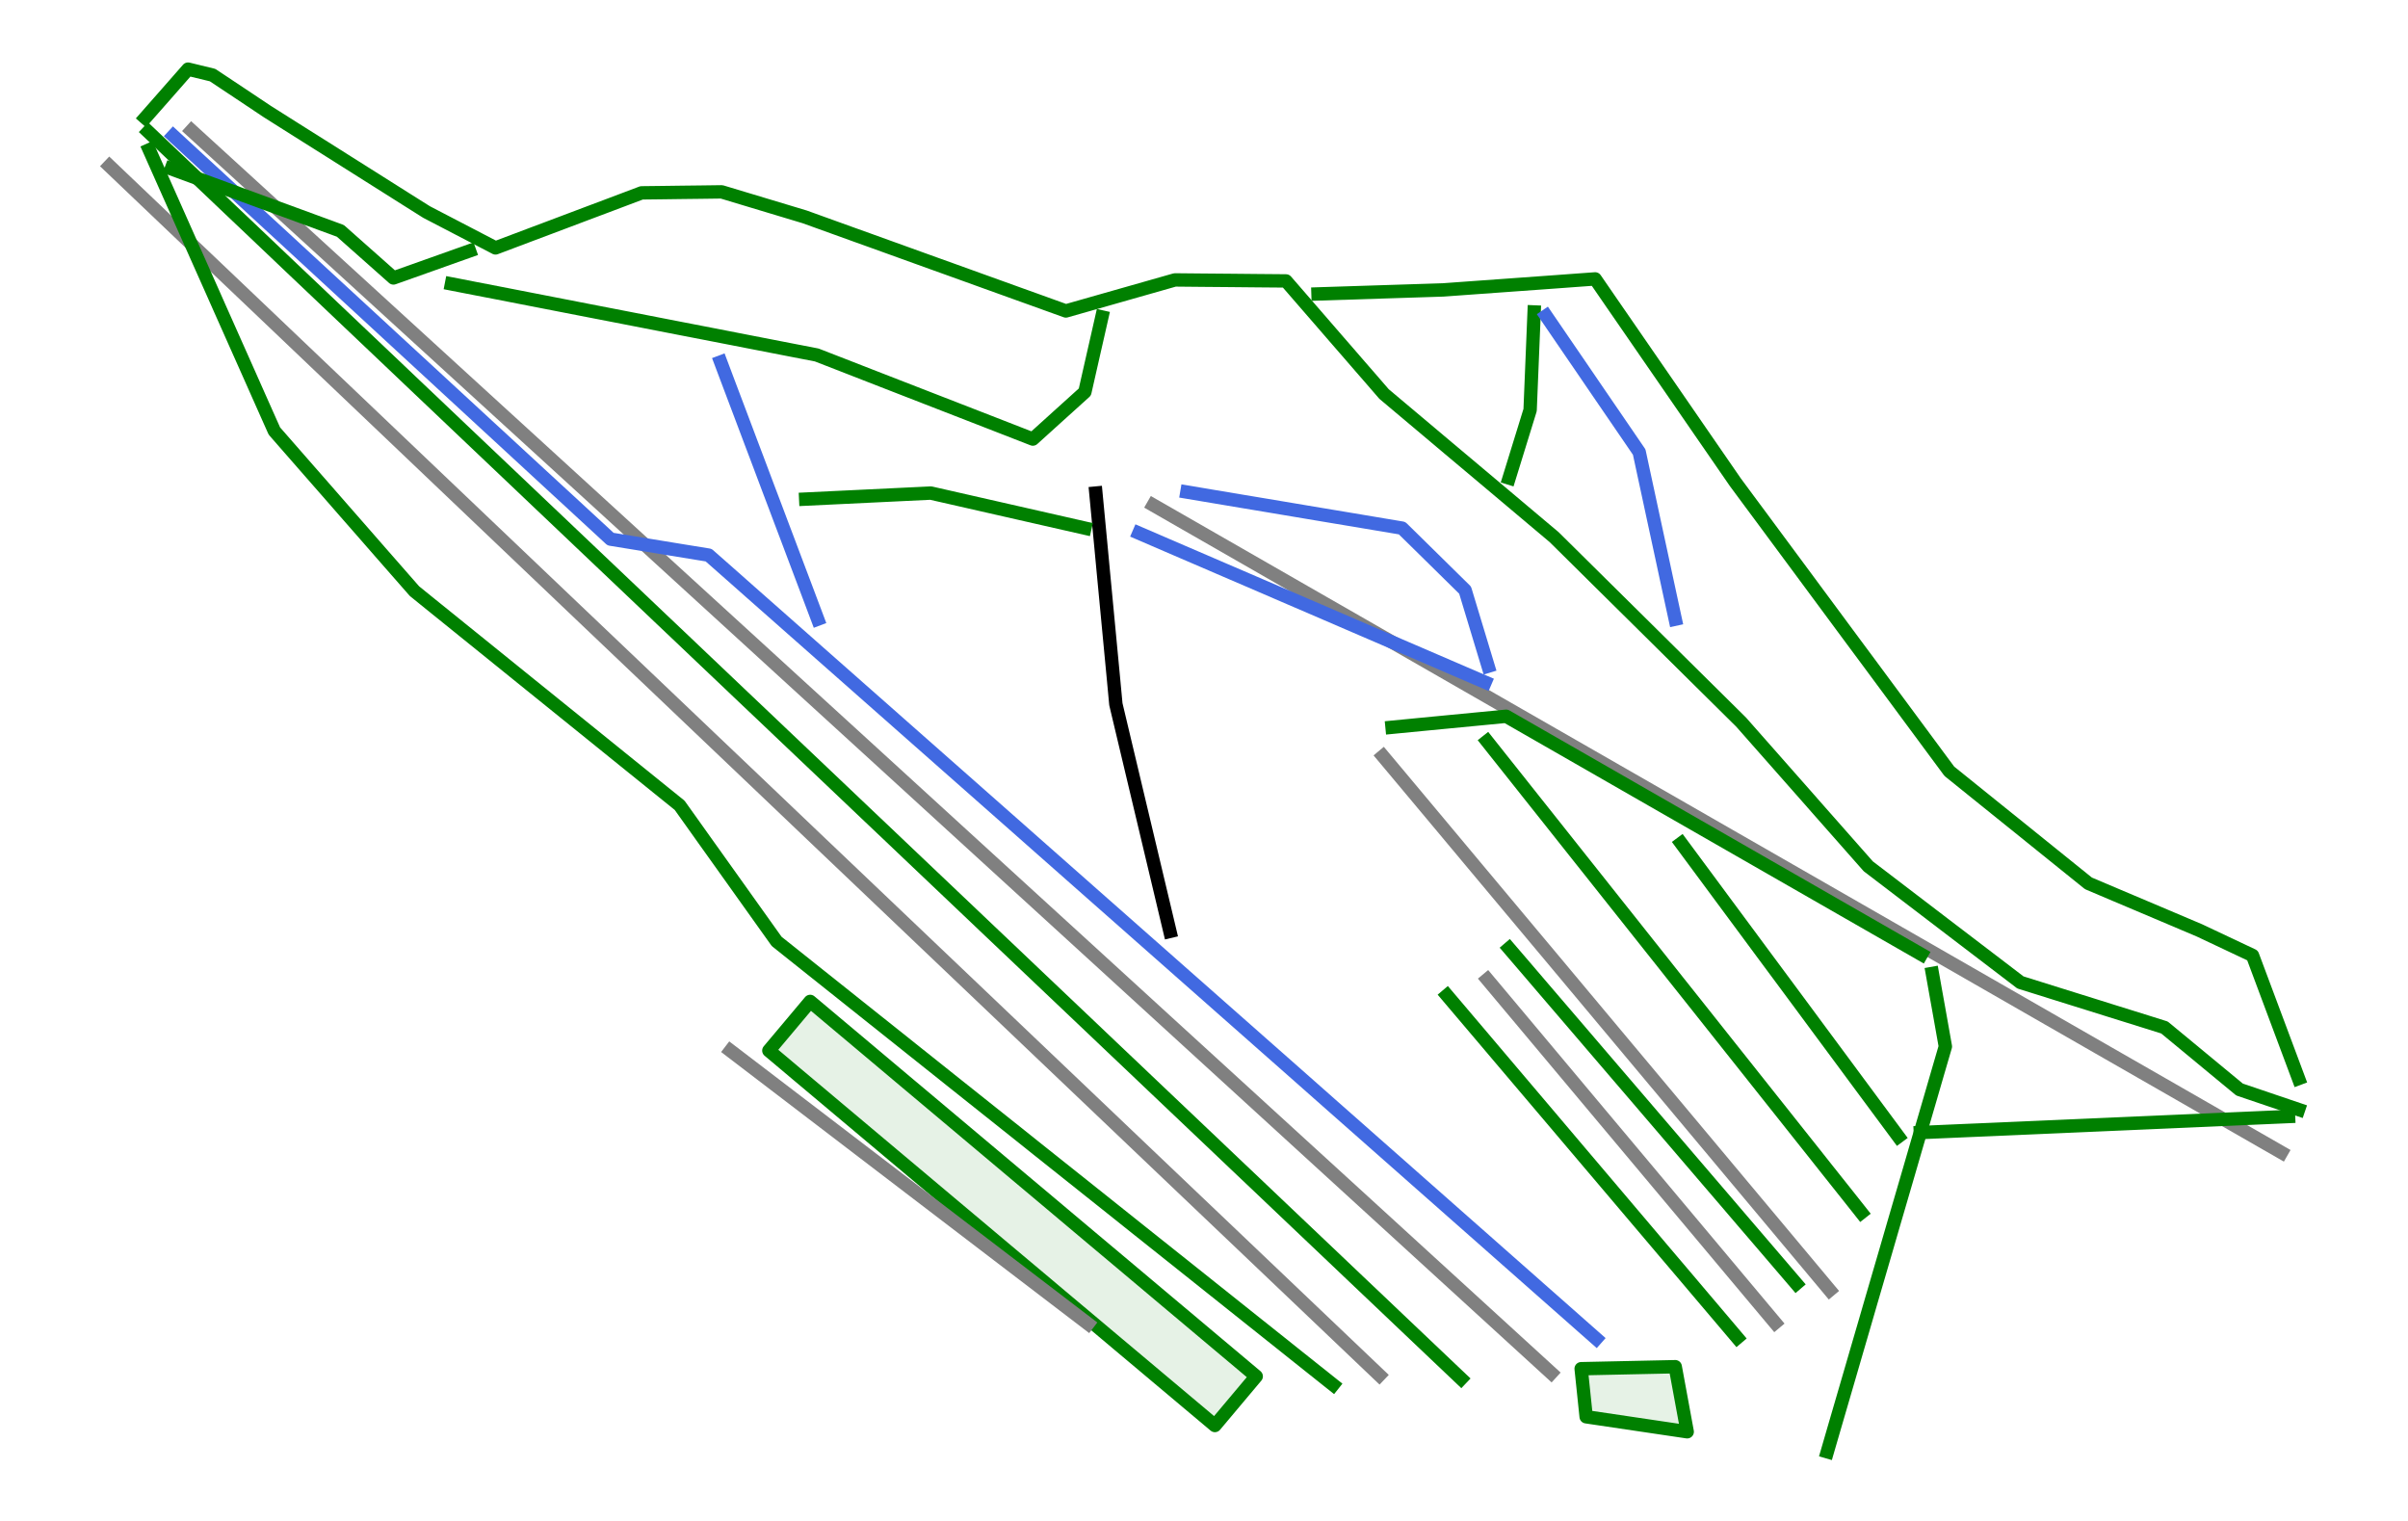 <?xml version="1.0" encoding="utf-8" standalone="no"?>
<!DOCTYPE svg PUBLIC "-//W3C//DTD SVG 1.1//EN"
  "http://www.w3.org/Graphics/SVG/1.1/DTD/svg11.dtd">
<svg height="45.472pt" version="1.1" viewBox="0 0 72 45.472" width="72pt" xmlns="http://www.w3.org/2000/svg" xmlns:xlink="http://www.w3.org/1999/xlink">
 <defs>
  <style type="text/css">*{stroke-linecap:butt;stroke-linejoin:round;}</style>
 </defs>
 <g id="figure_1">
  <g id="patch_1">
   <path d="M 0 45.472 
L 72 45.472 
L 72 0 
L 0 0 
z
" style="fill:#ffffff;"/>
  </g>
  <g id="axes_1">
   <g id="patch_2">
    <path clip-path="url(#pa322dd4020)" d="M 37.561 41.15 
L 37.561 41.15 
L 37.062 40.73 
L 36.563 40.311 
L 36.063 39.891 
L 35.564 39.471 
L 34.855 38.876 
L 34.147 38.28 
L 33.438 37.684 
L 32.729 37.089 
L 32.02 36.493 
L 31.312 35.897 
L 30.603 35.302 
L 29.894 34.706 
L 29.185 34.11 
L 28.477 33.515 
L 27.768 32.919 
L 27.059 32.324 
L 26.351 31.728 
L 25.642 31.132 
L 24.933 30.537 
L 24.224 29.941 
L 23.607 30.676 
L 22.989 31.411 
L 23.406 31.761 
L 23.822 32.112 
L 24.239 32.462 
L 24.656 32.812 
L 25.073 33.163 
L 25.49 33.513 
L 25.906 33.863 
L 26.323 34.213 
L 26.74 34.564 
L 27.157 34.914 
L 27.574 35.264 
L 27.99 35.614 
L 28.407 35.965 
L 28.824 36.315 
L 29.241 36.665 
L 29.657 37.015 
L 30.074 37.366 
L 30.491 37.716 
L 30.908 38.066 
L 31.325 38.416 
L 31.741 38.767 
L 32.158 39.117 
L 32.575 39.467 
L 32.992 39.818 
L 33.408 40.168 
L 33.825 40.518 
L 34.242 40.868 
L 34.659 41.219 
L 35.076 41.569 
L 35.492 41.919 
L 35.909 42.269 
L 36.326 42.62 
z
" style="fill:#008000;opacity:0.1;"/>
   </g>
   <g id="patch_3">
    <path clip-path="url(#pa322dd4020)" d="M 37.561 41.15 
L 37.561 41.15 
L 37.062 40.73 
L 36.563 40.311 
L 36.063 39.891 
L 35.564 39.471 
L 34.855 38.876 
L 34.147 38.28 
L 33.438 37.684 
L 32.729 37.089 
L 32.02 36.493 
L 31.312 35.897 
L 30.603 35.302 
L 29.894 34.706 
L 29.185 34.11 
L 28.477 33.515 
L 27.768 32.919 
L 27.059 32.324 
L 26.351 31.728 
L 25.642 31.132 
L 24.933 30.537 
L 24.224 29.941 
L 23.607 30.676 
L 22.989 31.411 
L 23.406 31.761 
L 23.822 32.112 
L 24.239 32.462 
L 24.656 32.812 
L 25.073 33.163 
L 25.49 33.513 
L 25.906 33.863 
L 26.323 34.213 
L 26.74 34.564 
L 27.157 34.914 
L 27.574 35.264 
L 27.99 35.614 
L 28.407 35.965 
L 28.824 36.315 
L 29.241 36.665 
L 29.657 37.015 
L 30.074 37.366 
L 30.491 37.716 
L 30.908 38.066 
L 31.325 38.416 
L 31.741 38.767 
L 32.158 39.117 
L 32.575 39.467 
L 32.992 39.818 
L 33.408 40.168 
L 33.825 40.518 
L 34.242 40.868 
L 34.659 41.219 
L 35.076 41.569 
L 35.492 41.919 
L 35.909 42.269 
L 36.326 42.62 
z
" style="fill:none;stroke:#008000;stroke-linejoin:miter;stroke-width:0.4;"/>
   </g>
   <g id="patch_4">
    <path clip-path="url(#pa322dd4020)" d="M 50.448 42.807 
L 50.448 42.807 
L 50.269 41.835 
L 50.09 40.862 
L 49.386 40.877 
L 48.683 40.892 
L 47.98 40.907 
L 47.277 40.922 
L 47.352 41.641 
L 47.427 42.359 
z
" style="fill:#008000;opacity:0.1;"/>
   </g>
   <g id="patch_5">
    <path clip-path="url(#pa322dd4020)" d="M 50.448 42.807 
L 50.448 42.807 
L 50.269 41.835 
L 50.09 40.862 
L 49.386 40.877 
L 48.683 40.892 
L 47.98 40.907 
L 47.277 40.922 
L 47.352 41.641 
L 47.427 42.359 
z
" style="fill:none;stroke:#008000;stroke-linejoin:miter;stroke-width:0.4;"/>
   </g>
   <g id="line2d_1">
    <path clip-path="url(#pa322dd4020)" d="M 54.707 38.572 
L 53.186 36.753 
L 51.969 35.299 
L 50.034 32.986 
L 48.307 30.923 
L 46.306 28.53 
L 45.923 28.073 
L 44.133 25.934 
L 43.037 24.623 
L 41.94 23.312 
L 41.352 22.61 
" style="fill:none;stroke:#808080;stroke-linecap:square;stroke-width:0.4;"/>
   </g>
   <g id="line2d_2">
    <path clip-path="url(#pa322dd4020)" d="M 46.381 41.05 
L 44.257 39.109 
L 42.586 37.582 
L 40.914 36.054 
L 38.892 34.207 
L 36.87 32.359 
L 34.843 30.507 
L 32.816 28.654 
L 30.636 26.663 
L 28.457 24.672 
L 26.098 22.516 
L 23.738 20.361 
L 22.335 19.078 
L 20.932 17.796 
L 19.414 16.409 
L 17.896 15.022 
L 16.378 13.635 
L 14.86 12.249 
L 12.506 10.098 
L 10.152 7.947 
L 7.94 5.926 
L 5.727 3.905 
" style="fill:none;stroke:#808080;stroke-linecap:square;stroke-width:0.4;"/>
   </g>
   <g id="line2d_3">
    <path clip-path="url(#pa322dd4020)" d="M 41.242 41.114 
L 39.502 39.457 
L 38.225 38.241 
L 36.948 37.025 
L 35.482 35.63 
L 34.016 34.234 
L 32.497 32.787 
L 30.977 31.34 
L 29.319 29.761 
L 27.66 28.182 
L 26.031 26.631 
L 24.402 25.081 
L 22.657 23.418 
L 20.911 21.756 
L 19.009 19.945 
L 17.107 18.135 
L 15.118 16.241 
L 13.129 14.347 
L 11.366 12.668 
L 9.602 10.989 
L 8.238 9.69 
L 6.873 8.391 
L 5.202 6.801 
L 3.273 4.963 
" style="fill:none;stroke:#808080;stroke-linecap:square;stroke-width:0.4;"/>
   </g>
   <g id="line2d_4">
    <path clip-path="url(#pa322dd4020)" d="M 53.076 39.548 
L 52 38.265 
L 50.925 36.982 
L 49.849 35.699 
L 48.774 34.416 
L 47.698 33.133 
L 46.623 31.85 
L 45.548 30.567 
L 44.472 29.284 
" style="fill:none;stroke:#808080;stroke-linecap:square;stroke-width:0.4;"/>
   </g>
   <g id="line2d_5">
    <path clip-path="url(#pa322dd4020)" d="M 68.215 34.457 
L 66.272 33.342 
L 64.662 32.418 
L 63.052 31.495 
L 61.241 30.456 
L 59.431 29.417 
L 57.952 28.568 
L 56.473 27.719 
L 54.852 26.789 
L 53.231 25.859 
L 51.78 25.027 
L 50.329 24.194 
L 48.394 23.084 
L 46.459 21.974 
L 44.794 21.019 
L 43.129 20.063 
L 41.064 18.878 
L 38.998 17.693 
L 37.522 16.846 
L 36.046 15.999 
L 34.484 15.103 
" style="fill:none;stroke:#808080;stroke-linecap:square;stroke-width:0.4;"/>
   </g>
   <g id="line2d_6">
    <path clip-path="url(#pa322dd4020)" d="M 32.53 39.577 
L 31.194 38.557 
L 29.858 37.537 
L 28.522 36.517 
L 27.186 35.497 
L 25.85 34.477 
L 24.514 33.456 
L 23.178 32.436 
L 21.842 31.416 
" style="fill:none;stroke:#808080;stroke-linecap:square;stroke-width:0.4;"/>
   </g>
   <g id="line2d_7">
    <path clip-path="url(#pa322dd4020)" d="M 4.463 4.48 
L 4.697 5.005 
L 4.931 5.531 
L 5.165 6.056 
L 5.399 6.582 
L 5.632 7.107 
L 5.866 7.633 
L 6.1 8.158 
L 6.334 8.683 
L 6.567 9.209 
L 6.801 9.734 
L 7.035 10.26 
L 7.269 10.785 
L 7.503 11.311 
L 7.736 11.836 
L 7.97 12.362 
L 8.204 12.887 
L 8.728 13.486 
L 9.251 14.084 
L 9.775 14.682 
L 10.298 15.281 
L 10.822 15.879 
L 11.345 16.478 
L 11.869 17.076 
L 12.393 17.674 
L 12.888 18.075 
L 13.384 18.475 
L 13.879 18.875 
L 14.375 19.275 
L 14.87 19.675 
L 15.366 20.076 
L 15.861 20.476 
L 16.357 20.876 
L 16.852 21.276 
L 17.348 21.676 
L 17.843 22.076 
L 18.339 22.477 
L 18.834 22.877 
L 19.33 23.277 
L 19.825 23.677 
L 20.321 24.077 
L 20.684 24.586 
L 21.046 25.095 
L 21.409 25.603 
L 21.772 26.112 
L 22.135 26.621 
L 22.497 27.129 
L 22.86 27.638 
L 23.223 28.147 
L 23.743 28.561 
L 24.262 28.975 
L 24.782 29.389 
L 25.302 29.803 
L 25.822 30.218 
L 26.342 30.632 
L 26.862 31.046 
L 27.381 31.46 
L 27.901 31.874 
L 28.421 32.289 
L 28.941 32.703 
L 29.461 33.117 
L 29.981 33.531 
L 30.501 33.945 
L 31.02 34.36 
L 31.54 34.774 
L 32.06 35.188 
L 32.58 35.602 
L 33.1 36.016 
L 33.62 36.431 
L 34.139 36.845 
L 34.659 37.259 
L 35.179 37.673 
L 35.699 38.087 
L 36.219 38.502 
L 36.739 38.916 
L 37.258 39.33 
L 37.778 39.744 
L 38.298 40.158 
L 38.818 40.573 
L 39.338 40.987 
L 39.858 41.401 
" style="fill:none;stroke:#008000;stroke-linecap:square;stroke-width:0.4;"/>
   </g>
   <g id="line2d_8">
    <path clip-path="url(#pa322dd4020)" d="M 4.434 3.941 
L 5.047 4.523 
L 5.661 5.106 
L 6.274 5.688 
L 6.887 6.271 
L 7.501 6.853 
L 8.114 7.436 
L 8.727 8.019 
L 9.341 8.601 
L 9.954 9.184 
L 10.567 9.766 
L 11.181 10.349 
L 11.794 10.931 
L 12.407 11.514 
L 13.021 12.096 
L 13.634 12.679 
L 14.247 13.261 
L 14.861 13.844 
L 15.474 14.426 
L 16.087 15.009 
L 16.701 15.591 
L 17.314 16.174 
L 17.927 16.756 
L 18.541 17.339 
L 19.154 17.921 
L 19.767 18.504 
L 20.381 19.086 
L 20.994 19.669 
L 21.607 20.251 
L 22.22 20.834 
L 22.834 21.416 
L 23.447 21.999 
L 24.06 22.581 
L 24.674 23.164 
L 25.287 23.746 
L 25.9 24.329 
L 26.514 24.911 
L 27.127 25.494 
L 27.74 26.076 
L 28.354 26.659 
L 28.967 27.241 
L 29.58 27.824 
L 30.194 28.406 
L 30.807 28.989 
L 31.42 29.571 
L 32.034 30.154 
L 32.647 30.736 
L 33.26 31.319 
L 33.874 31.901 
L 34.487 32.484 
L 35.1 33.066 
L 35.714 33.649 
L 36.327 34.231 
L 36.94 34.814 
L 37.554 35.396 
L 38.167 35.979 
L 38.78 36.561 
L 39.394 37.144 
L 40.007 37.726 
L 40.62 38.309 
L 41.234 38.891 
L 41.847 39.474 
L 42.46 40.056 
L 43.074 40.639 
L 43.687 41.221 
" style="fill:none;stroke:#008000;stroke-linecap:square;stroke-width:0.4;"/>
   </g>
   <g id="line2d_9">
    <path clip-path="url(#pa322dd4020)" d="M 5.182 4.061 
L 5.59 4.438 
L 5.999 4.815 
L 6.408 5.191 
L 6.816 5.568 
L 7.225 5.945 
L 7.633 6.322 
L 8.042 6.699 
L 8.451 7.075 
L 8.859 7.452 
L 9.268 7.829 
L 9.676 8.206 
L 10.085 8.583 
L 10.493 8.959 
L 10.902 9.336 
L 11.311 9.713 
L 11.719 10.09 
L 12.128 10.467 
L 12.536 10.843 
L 12.945 11.22 
L 13.353 11.597 
L 13.762 11.974 
L 14.171 12.351 
L 14.579 12.728 
L 14.988 13.104 
L 15.396 13.481 
L 15.805 13.858 
L 16.213 14.235 
L 16.622 14.612 
L 17.031 14.988 
L 17.439 15.365 
L 17.848 15.742 
L 18.256 16.119 
L 18.989 16.238 
L 19.722 16.358 
L 20.455 16.478 
L 21.188 16.597 
L 21.603 16.963 
L 22.018 17.329 
L 22.432 17.696 
L 22.847 18.062 
L 23.262 18.428 
L 23.676 18.794 
L 24.091 19.16 
L 24.505 19.526 
L 24.92 19.892 
L 25.335 20.258 
L 25.749 20.624 
L 26.164 20.99 
L 26.579 21.356 
L 26.993 21.722 
L 27.408 22.088 
L 27.823 22.454 
L 28.237 22.82 
L 28.652 23.186 
L 29.067 23.552 
L 29.481 23.918 
L 29.896 24.284 
L 30.311 24.65 
L 30.725 25.016 
L 31.14 25.383 
L 31.555 25.749 
L 31.969 26.115 
L 32.384 26.481 
L 32.798 26.847 
L 33.213 27.213 
L 33.628 27.579 
L 34.042 27.945 
L 34.457 28.311 
L 34.872 28.677 
L 35.286 29.043 
L 35.701 29.409 
L 36.116 29.775 
L 36.53 30.141 
L 36.945 30.507 
L 37.36 30.873 
L 37.774 31.239 
L 38.189 31.605 
L 38.604 31.971 
L 39.018 32.337 
L 39.433 32.704 
L 39.847 33.07 
L 40.262 33.436 
L 40.677 33.802 
L 41.091 34.168 
L 41.506 34.534 
L 41.921 34.9 
L 42.335 35.266 
L 42.75 35.632 
L 43.165 35.998 
L 43.579 36.364 
L 43.994 36.73 
L 44.409 37.096 
L 44.823 37.462 
L 45.238 37.828 
L 45.653 38.194 
L 46.067 38.56 
L 46.482 38.926 
L 46.897 39.292 
L 47.311 39.658 
L 47.726 40.024 
" style="fill:none;stroke:#4169e1;stroke-linecap:square;stroke-width:0.4;"/>
   </g>
   <g id="line2d_10">
    <path clip-path="url(#pa322dd4020)" d="M 4.344 3.522 
L 4.984 2.795 
L 5.623 2.067 
L 6.356 2.245 
L 7.174 2.789 
L 7.991 3.334 
L 8.586 3.71 
L 9.182 4.086 
L 9.778 4.461 
L 10.373 4.837 
L 10.969 5.213 
L 11.565 5.589 
L 12.16 5.965 
L 12.756 6.34 
L 13.271 6.608 
L 13.786 6.876 
L 14.301 7.144 
L 14.816 7.412 
L 15.362 7.206 
L 15.908 7 
L 16.454 6.795 
L 17 6.589 
L 17.546 6.383 
L 18.092 6.178 
L 18.638 5.972 
L 19.184 5.766 
L 19.782 5.759 
L 20.381 5.751 
L 20.979 5.744 
L 21.578 5.736 
L 22.198 5.923 
L 22.819 6.11 
L 23.44 6.297 
L 24.061 6.484 
L 24.549 6.66 
L 25.037 6.836 
L 25.525 7.012 
L 26.013 7.187 
L 26.501 7.363 
L 26.989 7.539 
L 27.477 7.715 
L 27.965 7.891 
L 28.453 8.066 
L 28.941 8.242 
L 29.429 8.418 
L 29.918 8.594 
L 30.406 8.77 
L 30.894 8.945 
L 31.382 9.121 
L 31.87 9.297 
L 32.685 9.065 
L 33.5 8.833 
L 34.316 8.601 
L 35.131 8.369 
L 35.961 8.377 
L 36.791 8.384 
L 37.621 8.392 
L 38.451 8.399 
L 38.818 8.822 
L 39.184 9.244 
L 39.551 9.667 
L 39.917 10.09 
L 40.284 10.512 
L 40.65 10.935 
L 41.017 11.357 
L 41.383 11.78 
L 42.019 12.315 
L 42.655 12.85 
L 43.29 13.385 
L 43.926 13.919 
L 44.562 14.454 
L 45.198 14.989 
L 45.833 15.524 
L 46.469 16.059 
L 47.169 16.751 
L 47.868 17.443 
L 48.567 18.134 
L 49.267 18.826 
L 49.966 19.518 
L 50.665 20.21 
L 51.365 20.902 
L 52.064 21.594 
L 52.539 22.133 
L 53.014 22.671 
L 53.489 23.21 
L 53.964 23.748 
L 54.438 24.287 
L 54.913 24.825 
L 55.388 25.364 
L 55.863 25.902 
L 56.432 26.336 
L 57 26.77 
L 57.569 27.204 
L 58.137 27.638 
L 58.706 28.072 
L 59.274 28.505 
L 59.843 28.939 
L 60.411 29.373 
L 60.949 29.541 
L 61.488 29.71 
L 62.026 29.878 
L 62.565 30.046 
L 63.103 30.215 
L 63.642 30.383 
L 64.18 30.551 
L 64.718 30.72 
L 65.279 31.183 
L 65.84 31.647 
L 66.401 32.111 
L 66.963 32.575 
L 67.845 32.874 
L 68.727 33.173 
" style="fill:none;stroke:#008000;stroke-linecap:square;stroke-width:0.4;"/>
   </g>
   <g id="line2d_11">
    <path clip-path="url(#pa322dd4020)" d="M 5.122 5.048 
L 5.754 5.28 
L 6.386 5.512 
L 7.018 5.744 
L 7.65 5.976 
L 8.282 6.208 
L 8.914 6.439 
L 9.546 6.671 
L 10.178 6.903 
L 10.575 7.255 
L 10.971 7.606 
L 11.368 7.958 
L 11.764 8.31 
L 12.333 8.108 
L 12.901 7.906 
L 13.469 7.704 
L 14.038 7.502 
" style="fill:none;stroke:#008000;stroke-linecap:square;stroke-width:0.4;"/>
   </g>
   <g id="line2d_12">
    <path clip-path="url(#pa322dd4020)" d="M 39.409 8.788 
L 40.344 8.758 
L 41.279 8.728 
L 42.214 8.698 
L 43.149 8.668 
L 43.717 8.627 
L 44.285 8.586 
L 44.854 8.545 
L 45.422 8.504 
L 45.991 8.463 
L 46.559 8.422 
L 47.127 8.38 
L 47.696 8.339 
L 48.219 9.099 
L 48.743 9.858 
L 49.266 10.617 
L 49.79 11.376 
L 50.314 12.136 
L 50.837 12.895 
L 51.361 13.654 
L 51.884 14.413 
L 52.284 14.954 
L 52.685 15.494 
L 53.085 16.035 
L 53.485 16.575 
L 53.885 17.115 
L 54.285 17.656 
L 54.685 18.196 
L 55.085 18.737 
L 55.485 19.277 
L 55.886 19.817 
L 56.286 20.358 
L 56.686 20.898 
L 57.086 21.439 
L 57.486 21.979 
L 57.886 22.52 
L 58.286 23.06 
L 58.806 23.479 
L 59.326 23.898 
L 59.846 24.317 
L 60.366 24.735 
L 60.885 25.154 
L 61.405 25.573 
L 61.925 25.992 
L 62.445 26.411 
L 63.275 26.763 
L 64.105 27.114 
L 64.936 27.466 
L 65.766 27.818 
L 66.559 28.192 
L 67.351 28.566 
L 67.695 29.486 
L 68.039 30.406 
L 68.383 31.326 
L 68.727 32.246 
" style="fill:none;stroke:#008000;stroke-linecap:square;stroke-width:0.4;"/>
   </g>
   <g id="line2d_13">
    <path clip-path="url(#pa322dd4020)" d="M 45.871 9.327 
L 45.841 10.06 
L 45.811 10.793 
L 45.781 11.526 
L 45.751 12.259 
L 45.594 12.768 
L 45.437 13.276 
L 45.28 13.785 
L 45.123 14.293 
" style="fill:none;stroke:#008000;stroke-linecap:square;stroke-width:0.4;"/>
   </g>
   <g id="line2d_14">
    <path clip-path="url(#pa322dd4020)" d="M 46.23 9.446 
L 46.578 9.955 
L 46.926 10.464 
L 47.274 10.972 
L 47.621 11.481 
L 47.969 11.99 
L 48.317 12.498 
L 48.665 13.007 
L 49.013 13.516 
L 49.147 14.14 
L 49.282 14.765 
L 49.416 15.389 
L 49.551 16.014 
L 49.686 16.639 
L 49.82 17.263 
L 49.955 17.888 
L 50.09 18.512 
" style="fill:none;stroke:#4169e1;stroke-linecap:square;stroke-width:0.4;"/>
   </g>
   <g id="line2d_15">
    <path clip-path="url(#pa322dd4020)" d="M 57.419 33.861 
L 58.107 33.831 
L 58.795 33.801 
L 59.483 33.772 
L 60.171 33.742 
L 60.859 33.712 
L 61.547 33.682 
L 62.235 33.652 
L 62.924 33.622 
L 63.612 33.592 
L 64.3 33.562 
L 64.988 33.532 
L 65.676 33.502 
L 66.364 33.472 
L 67.052 33.442 
L 67.74 33.412 
L 68.428 33.382 
" style="fill:none;stroke:#008000;stroke-linecap:square;stroke-width:0.4;"/>
   </g>
   <g id="line2d_16">
    <path clip-path="url(#pa322dd4020)" d="M 57.778 29.104 
L 57.875 29.65 
L 57.973 30.196 
L 58.07 30.742 
L 58.167 31.288 
L 57.946 32.045 
L 57.726 32.803 
L 57.505 33.56 
L 57.284 34.317 
L 57.064 35.075 
L 56.843 35.832 
L 56.622 36.589 
L 56.402 37.347 
L 56.181 38.104 
L 55.96 38.861 
L 55.74 39.619 
L 55.519 40.376 
L 55.299 41.133 
L 55.078 41.891 
L 54.857 42.648 
L 54.637 43.406 
" style="fill:none;stroke:#008000;stroke-linecap:square;stroke-width:0.4;"/>
   </g>
   <g id="line2d_17">
    <path clip-path="url(#pa322dd4020)" d="M 13.5 8.489 
L 14.182 8.622 
L 14.865 8.754 
L 15.547 8.887 
L 16.23 9.02 
L 16.912 9.153 
L 17.595 9.286 
L 18.277 9.418 
L 18.96 9.551 
L 19.642 9.684 
L 20.325 9.817 
L 21.007 9.949 
L 21.69 10.082 
L 22.372 10.215 
L 23.055 10.348 
L 23.738 10.481 
L 24.42 10.613 
L 25.228 10.927 
L 26.036 11.242 
L 26.843 11.556 
L 27.651 11.87 
L 28.459 12.184 
L 29.267 12.498 
L 30.074 12.812 
L 30.882 13.127 
L 31.271 12.775 
L 31.66 12.423 
L 32.049 12.072 
L 32.438 11.72 
L 32.565 11.159 
L 32.692 10.599 
L 32.82 10.038 
L 32.947 9.477 
" style="fill:none;stroke:#008000;stroke-linecap:square;stroke-width:0.4;"/>
   </g>
   <g id="line2d_18">
    <path clip-path="url(#pa322dd4020)" d="M 21.548 10.823 
L 21.729 11.304 
L 21.91 11.784 
L 22.092 12.265 
L 22.273 12.745 
L 22.454 13.226 
L 22.636 13.706 
L 22.817 14.187 
L 22.998 14.668 
L 23.18 15.148 
L 23.361 15.629 
L 23.543 16.109 
L 23.724 16.59 
L 23.905 17.07 
L 24.087 17.551 
L 24.268 18.032 
L 24.449 18.512 
" style="fill:none;stroke:#4169e1;stroke-linecap:square;stroke-width:0.4;"/>
   </g>
   <g id="line2d_19">
    <path clip-path="url(#pa322dd4020)" d="M 32.767 14.742 
L 32.842 15.531 
L 32.917 16.321 
L 32.991 17.11 
L 33.066 17.899 
L 33.141 18.688 
L 33.216 19.477 
L 33.291 20.266 
L 33.365 21.055 
L 33.567 21.904 
L 33.769 22.753 
L 33.971 23.602 
L 34.173 24.451 
L 34.375 25.3 
L 34.577 26.149 
L 34.779 26.998 
L 34.981 27.847 
" style="fill:none;stroke:#000000;stroke-linecap:square;stroke-width:0.4;"/>
   </g>
   <g id="line2d_20">
    <path clip-path="url(#pa322dd4020)" d="M 32.438 15.79 
L 31.862 15.659 
L 31.286 15.528 
L 30.71 15.397 
L 30.134 15.266 
L 29.558 15.135 
L 28.983 15.004 
L 28.407 14.873 
L 27.831 14.742 
L 26.896 14.787 
L 25.961 14.832 
L 25.026 14.877 
L 24.091 14.922 
" style="fill:none;stroke:#008000;stroke-linecap:square;stroke-width:0.4;"/>
   </g>
   <g id="line2d_21">
    <path clip-path="url(#pa322dd4020)" d="M 34.054 15.939 
L 34.701 16.218 
L 35.348 16.497 
L 35.995 16.775 
L 36.642 17.054 
L 37.289 17.332 
L 37.936 17.611 
L 38.583 17.89 
L 39.23 18.168 
L 39.877 18.447 
L 40.524 18.726 
L 41.17 19.004 
L 41.817 19.283 
L 42.464 19.561 
L 43.111 19.84 
L 43.758 20.119 
L 44.405 20.397 
" style="fill:none;stroke:#4169e1;stroke-linecap:square;stroke-width:0.4;"/>
   </g>
   <g id="line2d_22">
    <path clip-path="url(#pa322dd4020)" d="M 35.489 14.712 
L 36.293 14.847 
L 37.098 14.982 
L 37.902 15.116 
L 38.706 15.251 
L 39.51 15.386 
L 40.314 15.52 
L 41.118 15.655 
L 41.922 15.79 
L 42.393 16.253 
L 42.865 16.717 
L 43.336 17.181 
L 43.807 17.644 
L 43.979 18.213 
L 44.151 18.781 
L 44.323 19.35 
L 44.495 19.918 
" style="fill:none;stroke:#4169e1;stroke-linecap:square;stroke-width:0.4;"/>
   </g>
   <g id="line2d_23">
    <path clip-path="url(#pa322dd4020)" d="M 41.623 21.744 
L 42.476 21.661 
L 43.328 21.579 
L 44.181 21.497 
L 45.034 21.415 
L 45.81 21.86 
L 46.586 22.305 
L 47.362 22.75 
L 48.138 23.195 
L 48.913 23.64 
L 49.689 24.085 
L 50.465 24.53 
L 51.241 24.975 
L 52.017 25.42 
L 52.793 25.865 
L 53.569 26.31 
L 54.345 26.755 
L 55.121 27.2 
L 55.897 27.645 
L 56.673 28.09 
L 57.449 28.535 
" style="fill:none;stroke:#008000;stroke-linecap:square;stroke-width:0.4;"/>
   </g>
   <g id="line2d_24">
    <path clip-path="url(#pa322dd4020)" d="M 50.269 25.214 
L 50.675 25.762 
L 51.081 26.31 
L 51.486 26.858 
L 51.892 27.406 
L 52.298 27.954 
L 52.703 28.502 
L 53.109 29.049 
L 53.515 29.597 
L 53.921 30.145 
L 54.326 30.693 
L 54.732 31.241 
L 55.138 31.789 
L 55.543 32.337 
L 55.949 32.885 
L 56.355 33.433 
L 56.761 33.981 
" style="fill:none;stroke:#008000;stroke-linecap:square;stroke-width:0.4;"/>
   </g>
   <g id="line2d_25">
    <path clip-path="url(#pa322dd4020)" d="M 44.465 22.163 
L 44.814 22.603 
L 45.164 23.043 
L 45.514 23.484 
L 45.863 23.924 
L 46.213 24.364 
L 46.563 24.805 
L 46.912 25.245 
L 47.262 25.686 
L 47.612 26.126 
L 47.961 26.566 
L 48.311 27.007 
L 48.661 27.447 
L 49.01 27.887 
L 49.36 28.328 
L 49.71 28.768 
L 50.059 29.209 
L 50.409 29.649 
L 50.759 30.089 
L 51.109 30.53 
L 51.458 30.97 
L 51.808 31.411 
L 52.158 31.851 
L 52.507 32.291 
L 52.857 32.732 
L 53.207 33.172 
L 53.556 33.612 
L 53.906 34.053 
L 54.256 34.493 
L 54.605 34.934 
L 54.955 35.374 
L 55.305 35.814 
L 55.654 36.255 
" style="fill:none;stroke:#008000;stroke-linecap:square;stroke-width:0.4;"/>
   </g>
   <g id="line2d_26">
    <path clip-path="url(#pa322dd4020)" d="M 45.123 28.356 
L 45.66 28.982 
L 46.196 29.609 
L 46.733 30.235 
L 47.27 30.862 
L 47.806 31.488 
L 48.343 32.115 
L 48.88 32.741 
L 49.416 33.367 
L 49.953 33.994 
L 50.489 34.62 
L 51.026 35.247 
L 51.563 35.873 
L 52.099 36.5 
L 52.636 37.126 
L 53.173 37.753 
L 53.709 38.379 
" style="fill:none;stroke:#008000;stroke-linecap:square;stroke-width:0.4;"/>
   </g>
   <g id="line2d_27">
    <path clip-path="url(#pa322dd4020)" d="M 43.268 29.762 
L 43.81 30.401 
L 44.353 31.041 
L 44.895 31.681 
L 45.437 32.32 
L 45.98 32.96 
L 46.522 33.599 
L 47.064 34.239 
L 47.606 34.878 
L 48.149 35.518 
L 48.691 36.158 
L 49.233 36.797 
L 49.775 37.437 
L 50.318 38.076 
L 50.86 38.716 
L 51.402 39.355 
L 51.944 39.995 
" style="fill:none;stroke:#008000;stroke-linecap:square;stroke-width:0.4;"/>
   </g>
  </g>
 </g>
 <defs>
  <clipPath id="pa322dd4020">
   <rect height="45.472" width="72" x="0" y="0"/>
  </clipPath>
 </defs>
</svg>

